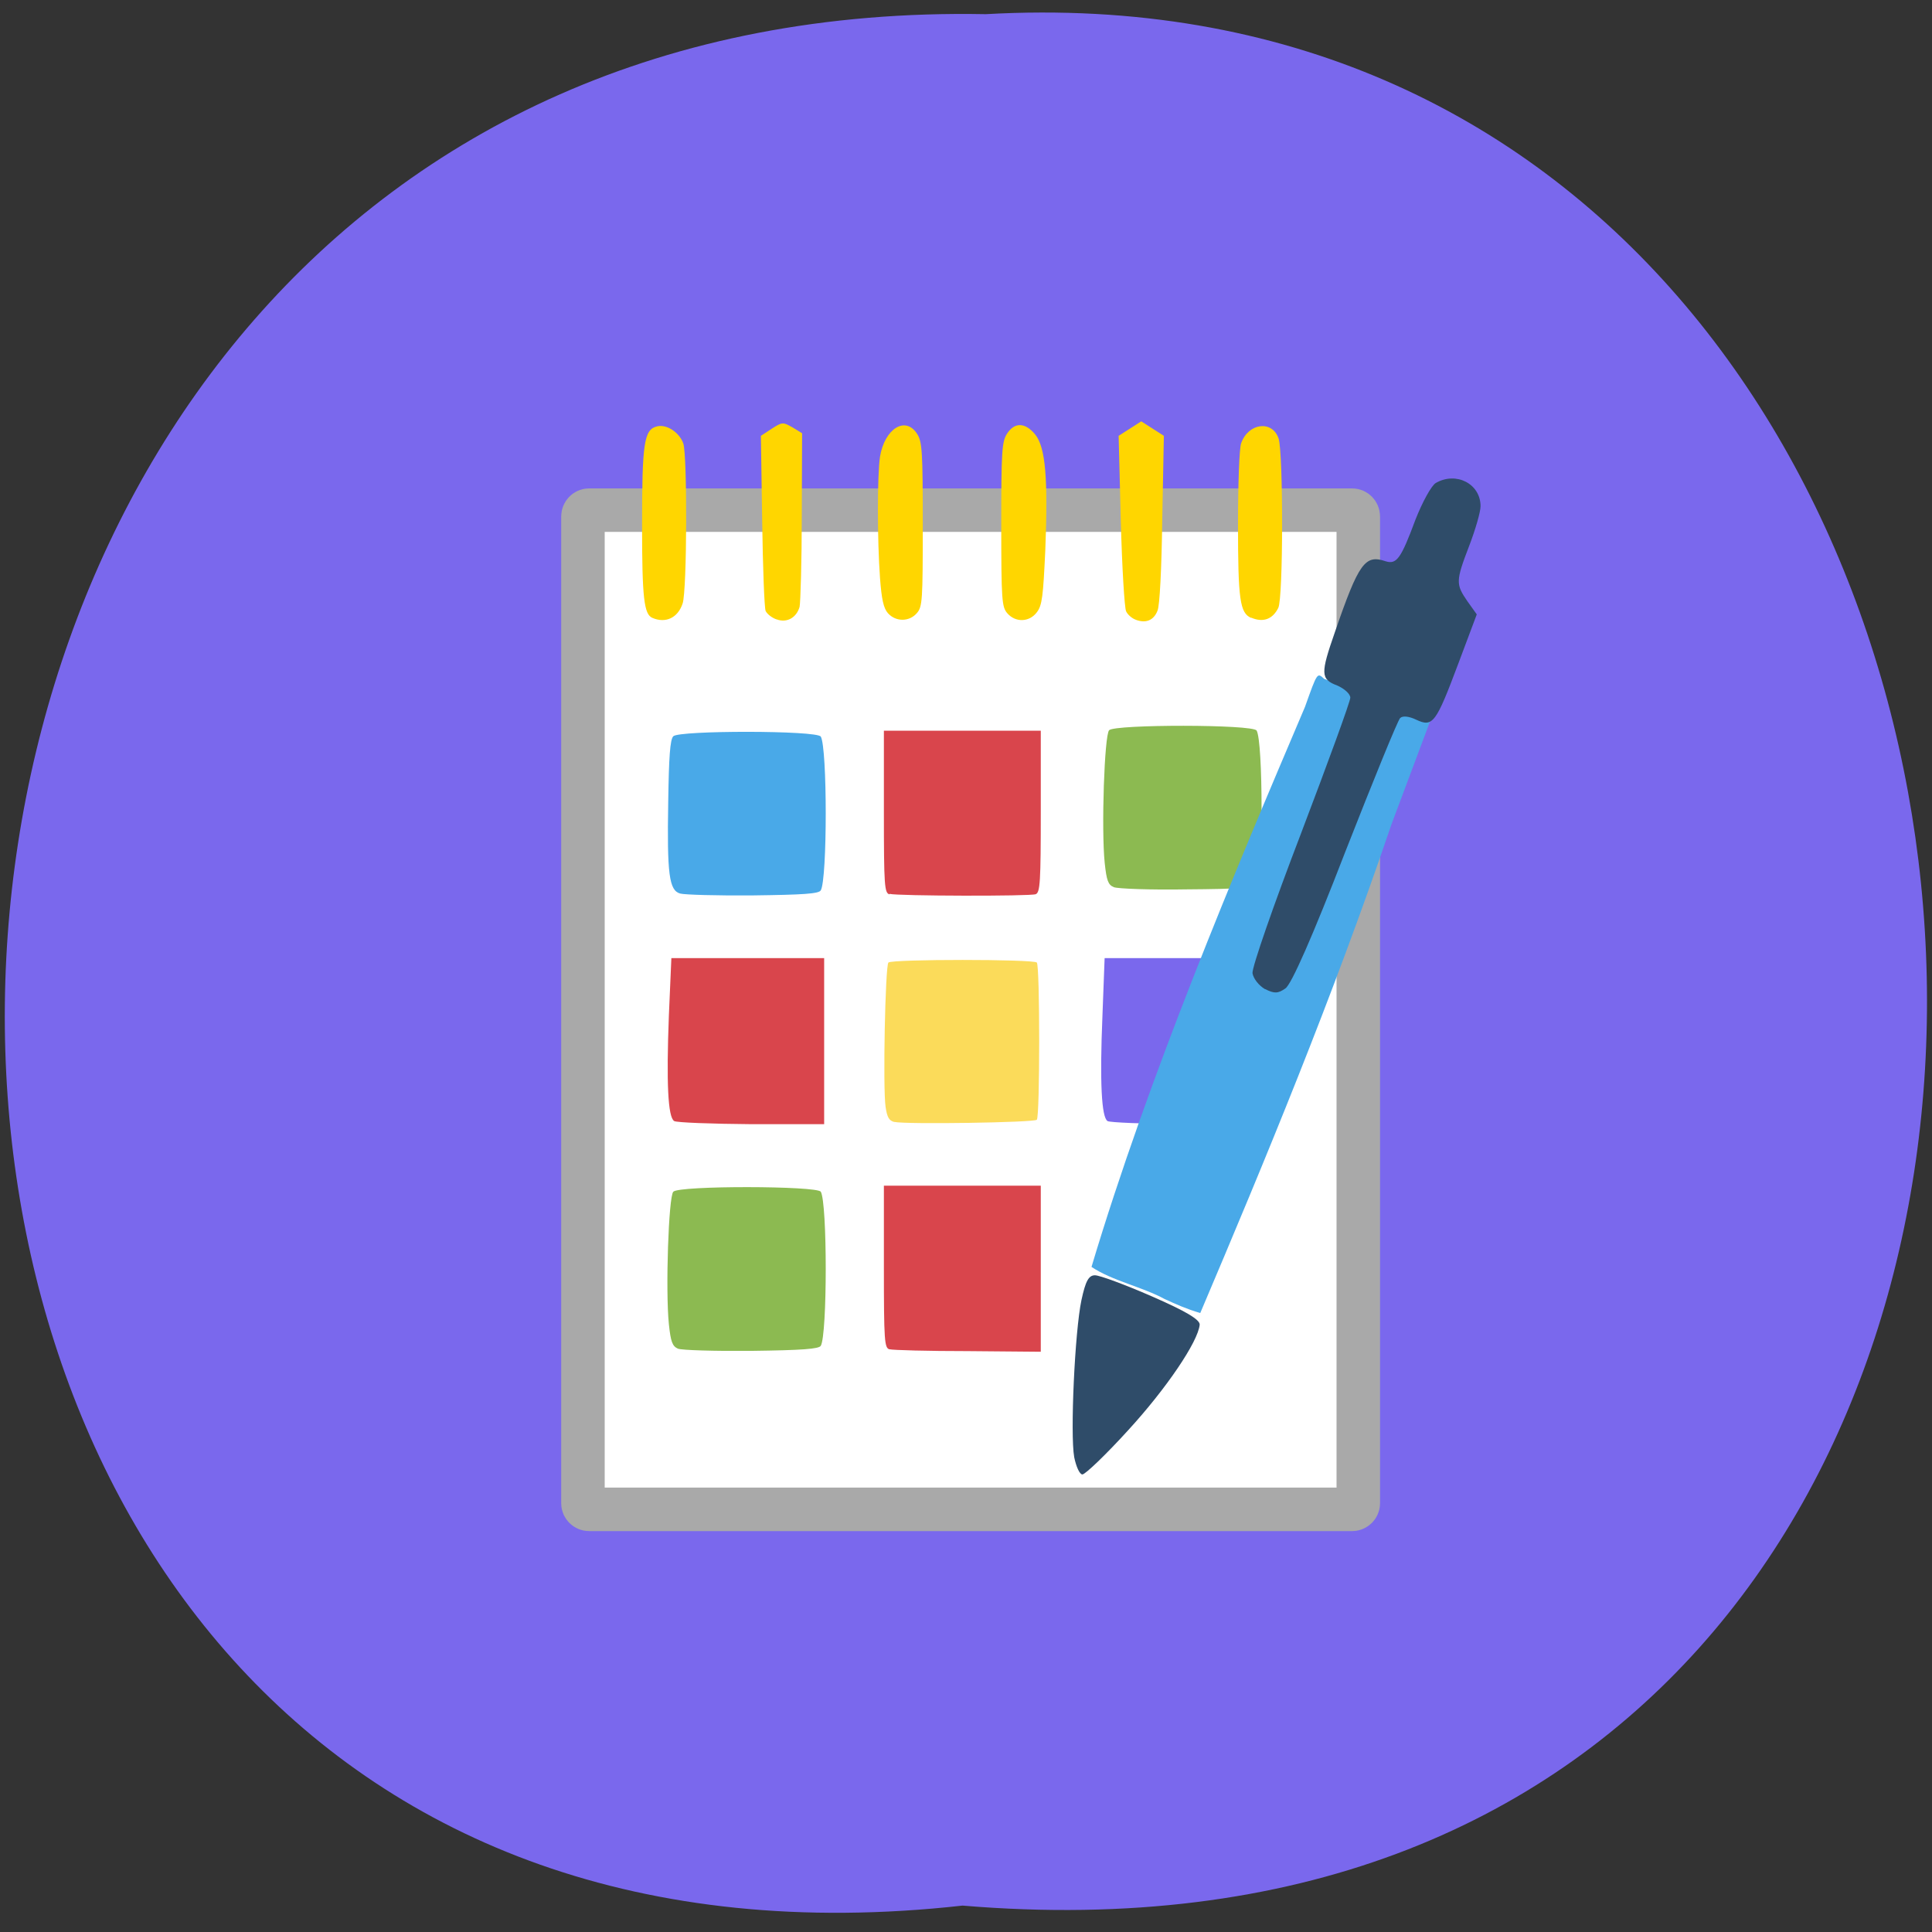 <svg xmlns="http://www.w3.org/2000/svg" viewBox="0 0 24 24"><rect x="0" y="0" width="24" height="24" fill="#333333" stroke="none"/><path d="m 11.957 23.672 c -16.02 1.789 -15.801 -23.801 0.289 -23.496 c 14.957 -0.844 16.309 24.891 -0.289 23.496" fill="#7a68ed"/><path d="m 77.83 67.42 h 100.88 c 0.417 0 0.792 0.375 0.792 0.833 v 130.42 c 0 0.417 -0.375 0.792 -0.792 0.792 h -100.88 c -0.417 0 -0.792 -0.375 -0.792 -0.792 v -130.42 c 0 -0.458 0.375 -0.833 0.792 -0.833" transform="scale(0.094)" fill="#fff" stroke="#a9a9a9" stroke-width="5.749"/><path d="m 13.758 13.926 c -0.074 -0.047 -0.098 -0.477 -0.063 -1.309 l 0.027 -0.715 h 1.902 v 2.063 h -0.906 c -0.5 -0.004 -0.93 -0.02 -0.961 -0.039" fill="#7a68ed"/><path d="m 13.836 11.02 c -0.07 -0.027 -0.09 -0.082 -0.113 -0.301 c -0.043 -0.418 -0.004 -1.586 0.055 -1.648 c 0.07 -0.074 1.785 -0.074 1.832 0.004 c 0.082 0.137 0.082 1.773 0 1.914 c -0.023 0.039 -0.227 0.055 -0.863 0.059 c -0.453 0.008 -0.863 -0.008 -0.91 -0.027" fill="#8cba51"/><path d="m 14.473 16.14 c -0.285 -0.156 -0.652 -0.227 -0.914 -0.402 c 0.707 -2.363 1.777 -4.902 2.652 -6.957 c 0.156 -0.438 0.152 -0.426 0.238 -0.348 c 1.25 0.469 0.09 0.063 1.313 0.535 l -0.477 1.273 c -0.734 2.16 -1.574 4.184 -2.375 6.07 c -0.172 -0.051 -0.301 -0.109 -0.438 -0.172" fill="#49a9e8"/><path d="m 13.344 18.1 c -0.051 -0.285 0.008 -1.563 0.09 -1.949 c 0.051 -0.238 0.09 -0.309 0.168 -0.309 c 0.059 0 0.375 0.117 0.707 0.262 c 0.422 0.184 0.598 0.289 0.594 0.352 c -0.02 0.211 -0.414 0.793 -0.887 1.309 c -0.277 0.305 -0.535 0.551 -0.57 0.551 c -0.035 0 -0.078 -0.098 -0.102 -0.215 m 2.371 -5.813 c -0.074 -0.043 -0.145 -0.129 -0.156 -0.199 c -0.008 -0.07 0.262 -0.848 0.602 -1.734 c 0.336 -0.883 0.613 -1.641 0.613 -1.688 c 0 -0.047 -0.074 -0.113 -0.164 -0.152 c -0.207 -0.078 -0.207 -0.148 -0.027 -0.664 c 0.297 -0.863 0.375 -0.965 0.629 -0.879 c 0.137 0.043 0.191 -0.031 0.371 -0.516 c 0.086 -0.219 0.199 -0.426 0.254 -0.457 c 0.254 -0.145 0.555 0.012 0.555 0.289 c 0 0.07 -0.063 0.289 -0.141 0.492 c -0.168 0.438 -0.168 0.477 -0.023 0.688 l 0.117 0.164 l -0.23 0.613 c -0.277 0.738 -0.316 0.793 -0.523 0.695 c -0.09 -0.043 -0.168 -0.051 -0.199 -0.02 c -0.031 0.031 -0.336 0.781 -0.684 1.668 c -0.398 1.031 -0.668 1.645 -0.742 1.691 c -0.09 0.063 -0.137 0.066 -0.25 0.008" fill="#2f4c69"/><g fill="#d9454c"><path d="m 11.05 16.762 c -0.063 -0.016 -0.07 -0.098 -0.07 -1.023 v -1.01 h 1.949 v 2.063 l -0.906 -0.008 c -0.496 0 -0.934 -0.012 -0.973 -0.023"/><path d="m 8.375 13.926 c -0.078 -0.047 -0.098 -0.477 -0.066 -1.309 l 0.031 -0.715 h 1.898 v 2.063 h -0.906 c -0.496 -0.004 -0.93 -0.02 -0.957 -0.039"/></g><path d="m 8.449 11.1 c -0.137 -0.039 -0.164 -0.238 -0.148 -1.145 c 0.008 -0.551 0.023 -0.77 0.063 -0.809 c 0.07 -0.074 1.785 -0.074 1.832 0.004 c 0.082 0.137 0.082 1.773 0 1.91 c -0.023 0.043 -0.219 0.055 -0.84 0.063 c -0.445 0.004 -0.855 -0.008 -0.906 -0.023" fill="#49a9e8"/><path d="m 11.05 11.11 c -0.063 -0.016 -0.07 -0.102 -0.07 -1.023 v -1.01 h 1.949 v 1 c 0 0.879 -0.008 1.01 -0.063 1.031 c -0.07 0.027 -1.711 0.023 -1.816 -0.004" fill="#d9454c"/><path d="m 11.11 13.938 c -0.066 -0.016 -0.09 -0.059 -0.109 -0.188 c -0.035 -0.238 -0.004 -1.75 0.035 -1.793 c 0.043 -0.043 1.801 -0.043 1.844 0 c 0.039 0.043 0.039 1.91 0 1.953 c -0.035 0.035 -1.621 0.059 -1.77 0.027" fill="#fbdb5a"/><path d="m 8.422 16.754 c -0.07 -0.031 -0.09 -0.086 -0.113 -0.305 c -0.043 -0.418 -0.004 -1.586 0.055 -1.645 c 0.07 -0.078 1.785 -0.074 1.832 0 c 0.082 0.137 0.082 1.777 0 1.914 c -0.023 0.039 -0.227 0.055 -0.863 0.063 c -0.453 0.004 -0.863 -0.008 -0.91 -0.027" fill="#8cba51"/><g fill="#ffd600"><path d="m 8.105 7.676 c -0.105 -0.043 -0.129 -0.246 -0.129 -1.152 c 0 -1.012 0.023 -1.188 0.184 -1.227 c 0.117 -0.031 0.277 0.07 0.328 0.211 c 0.051 0.145 0.047 1.828 -0.008 1.988 c -0.059 0.18 -0.211 0.25 -0.375 0.18"/><path d="m 9.648 7.695 c -0.059 -0.02 -0.117 -0.066 -0.137 -0.105 c -0.016 -0.039 -0.035 -0.543 -0.043 -1.121 l -0.016 -1.055 l 0.137 -0.09 c 0.129 -0.082 0.137 -0.082 0.254 -0.016 l 0.121 0.074 l -0.004 1.027 c 0 0.566 -0.016 1.074 -0.027 1.129 c -0.039 0.137 -0.16 0.203 -0.285 0.156"/><path d="m 11.03 7.617 c -0.055 -0.063 -0.078 -0.172 -0.098 -0.434 c -0.035 -0.48 -0.035 -1.277 0 -1.512 c 0.059 -0.348 0.316 -0.508 0.461 -0.281 c 0.063 0.098 0.07 0.219 0.07 1.125 c 0 0.945 -0.004 1.023 -0.074 1.102 c -0.094 0.109 -0.262 0.109 -0.359 0"/><path d="m 12.512 7.617 c -0.066 -0.078 -0.074 -0.156 -0.074 -1.102 c 0 -0.906 0.008 -1.027 0.07 -1.125 c 0.094 -0.148 0.227 -0.145 0.352 0.008 c 0.129 0.16 0.16 0.551 0.125 1.438 c -0.027 0.574 -0.039 0.684 -0.105 0.77 c -0.094 0.125 -0.266 0.129 -0.367 0.012"/><path d="m 14.11 7.699 c -0.047 -0.016 -0.102 -0.063 -0.121 -0.105 c -0.02 -0.039 -0.051 -0.547 -0.066 -1.125 l -0.027 -1.055 l 0.281 -0.18 l 0.281 0.18 l -0.02 1.035 c -0.008 0.609 -0.031 1.074 -0.059 1.137 c -0.047 0.121 -0.145 0.16 -0.27 0.113"/><path d="m 15.543 7.676 c -0.141 -0.059 -0.164 -0.23 -0.164 -1.16 c 0 -0.496 0.016 -0.953 0.039 -1.01 c 0.09 -0.254 0.387 -0.289 0.465 -0.059 c 0.059 0.176 0.059 1.988 -0.004 2.105 c -0.07 0.141 -0.188 0.184 -0.336 0.121"/></g></svg>